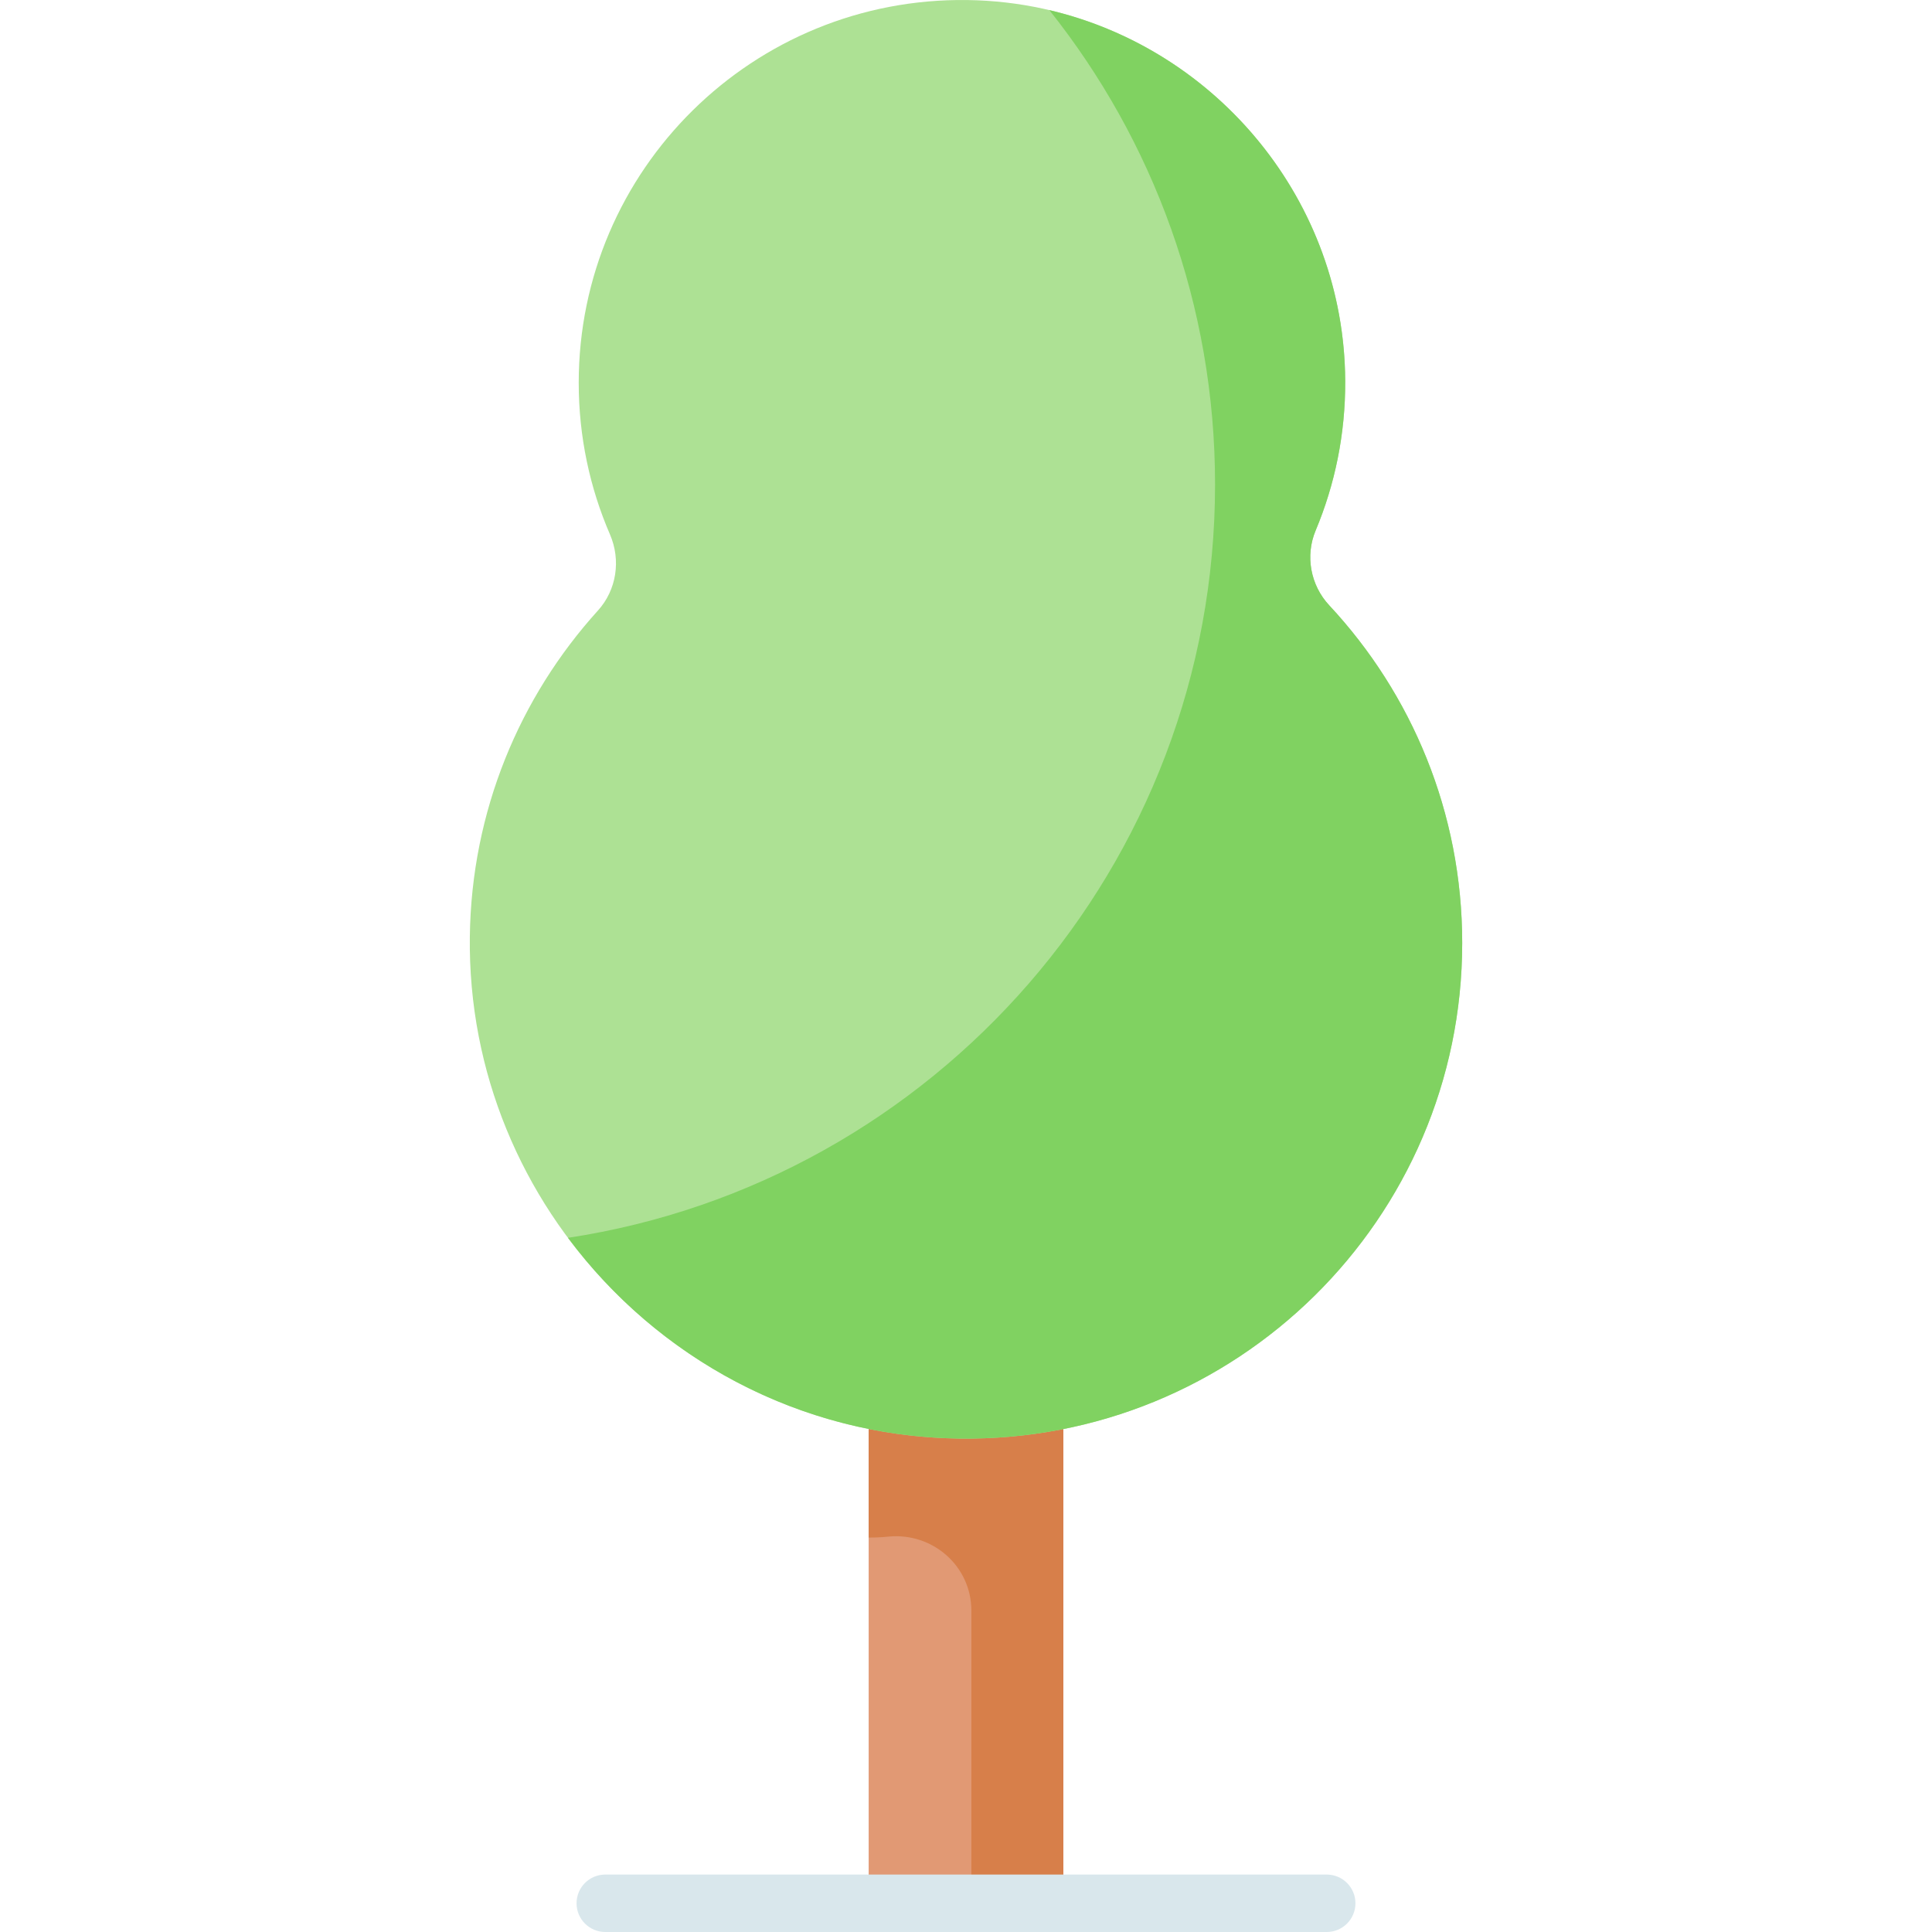 <svg id="Capa_1" enable-background="new 0 0 512 512" height="512" viewBox="0 0 512 512" width="512" xmlns="http://www.w3.org/2000/svg"><g><path d="m230.206 361.486h51.588v142.902h-51.588z" fill="#e19974"/><path d="m276.301 361.486h-18.877-27.218v45.972l.009.009c1.73.015 3.438-.067 5.119-.24 11.775-1.211 22.09 7.779 22.09 19.61v77.551h24.371v-142.902z" fill="#d77f4a"/><path d="m351.59 512h-191.181c-4.206 0-7.616-3.408-7.616-7.612s3.41-7.611 7.616-7.611h191.181c4.206 0 7.616 3.408 7.616 7.612 0 4.203-3.409 7.611-7.616 7.611z" fill="#d9e7ec"/><path d="m348.662 140.584c5.104-12.18 7.898-25.565 7.833-39.61-.254-55.029-45.059-100.213-100.144-100.964-56.743-.774-102.985 44.94-102.985 101.443 0 14.273 2.954 27.855 8.281 40.174 2.937 6.793 1.78 14.689-3.19 20.176-20.748 22.908-33.523 53.158-33.946 86.383-.92 72.128 57.41 132.045 129.618 133.048 73.482 1.021 133.371-58.174 133.371-131.341 0-34.575-13.378-66.024-35.24-89.478-4.968-5.329-6.413-13.114-3.598-19.831z" fill="#ade194"/><path d="m352.26 160.415c-4.967-5.329-6.412-13.114-3.598-19.831 5.104-12.18 7.898-25.565 7.833-39.61-.22-47.572-33.737-87.78-78.405-98.291 27.483 34.495 43.914 78.176 43.914 125.697 0 101.145-74.396 184.921-171.481 199.657 23.647 31.726 61.233 52.608 103.606 53.197 73.482 1.021 133.371-58.174 133.371-131.341 0-34.575-13.378-66.024-35.24-89.478z" fill="#80d261"/></g></svg>